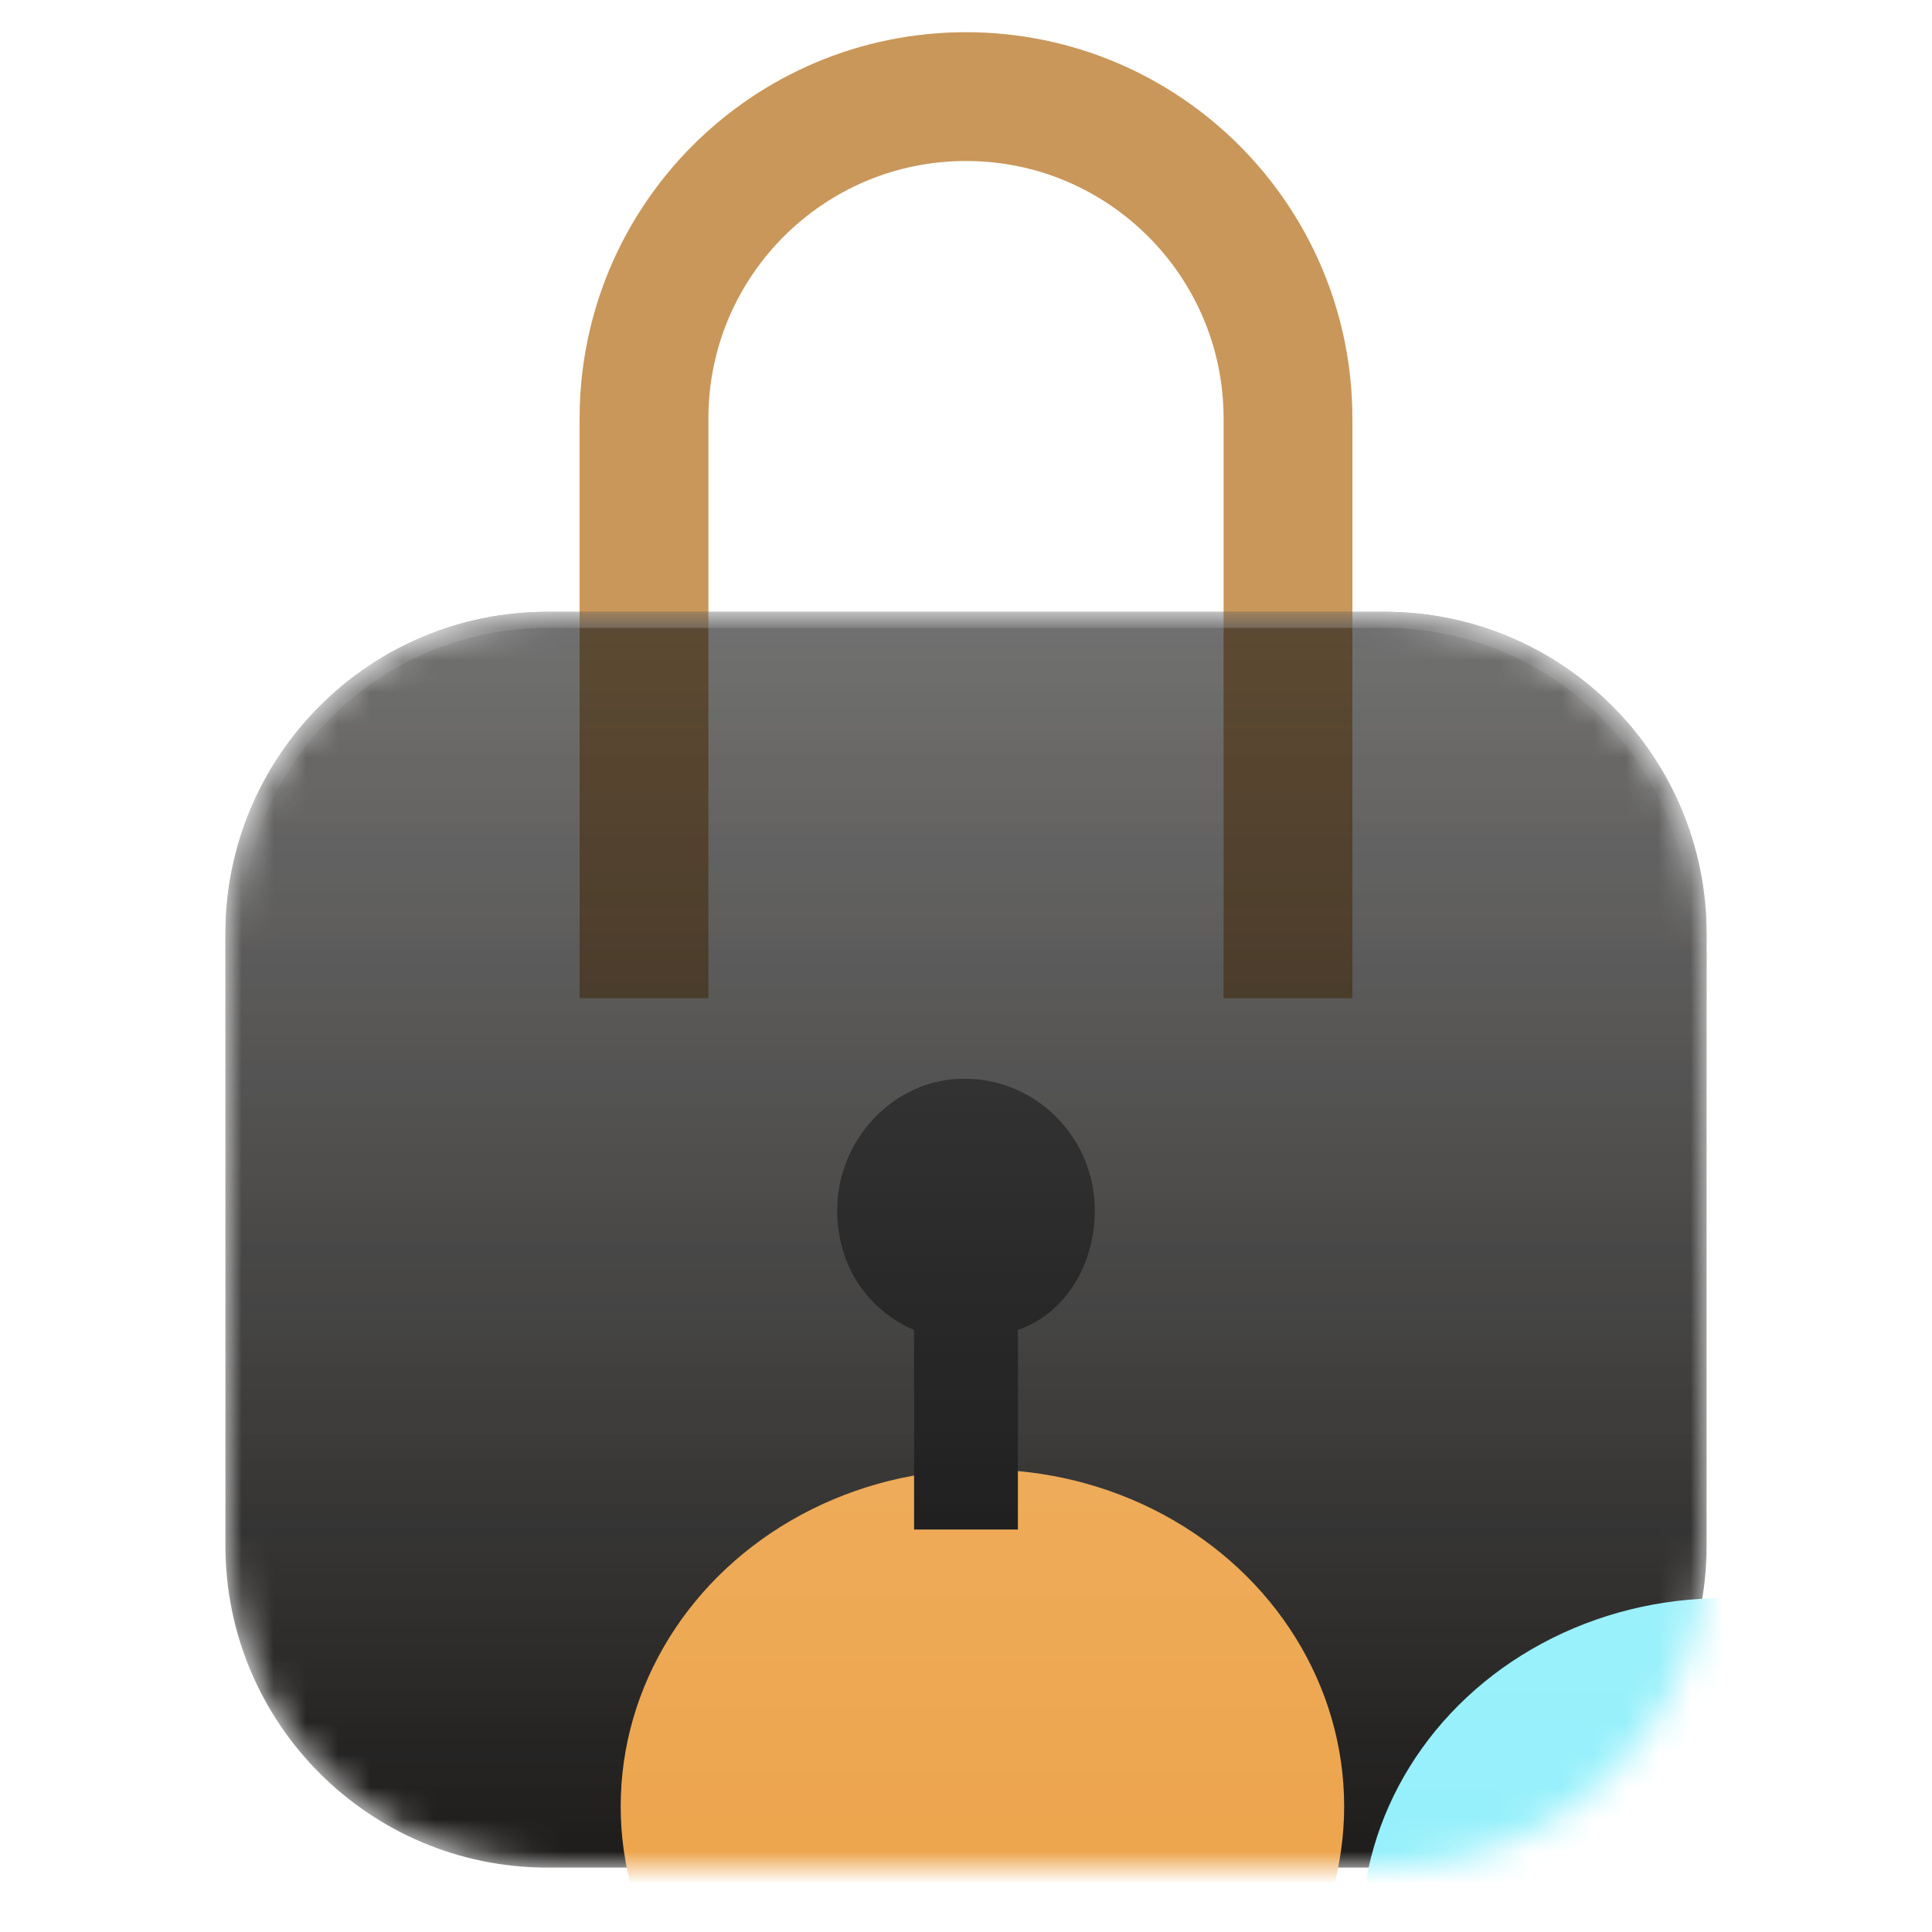 <svg width="60" height="60" viewBox="0 0 60 60" fill="none" xmlns="http://www.w3.org/2000/svg">
<path d="M40 31V13C40 7.477 35.523 3 30 3V3C24.477 3 20 7.477 20 13V31" stroke="#C9975A" stroke-width="4"/>
<mask id="mask0_264_12715" style="mask-type:alpha" maskUnits="userSpaceOnUse" x="7" y="19" width="46" height="39">
<path d="M43 19H17C11.477 19 7 23.477 7 29V48C7 53.523 11.477 58 17 58H43C48.523 58 53 53.523 53 48V29C53 23.477 48.523 19 43 19Z" fill="url(#paint0_linear_264_12715)"/>
</mask>
<g mask="url(#mask0_264_12715)">
<g filter="url(#filter0_b_264_12715)">
<path d="M43 19H17C11.477 19 7 23.477 7 29V48C7 53.523 11.477 58 17 58H43C48.523 58 53 53.523 53 48V29C53 23.477 48.523 19 43 19Z" fill="url(#paint1_linear_264_12715)"/>
</g>
<path d="M17 19.25H43C48.385 19.25 52.75 23.615 52.75 29V48C52.75 53.385 48.385 57.75 43 57.75H17C11.615 57.75 7.25 53.385 7.25 48V29C7.25 23.615 11.615 19.25 17 19.25Z" stroke="url(#paint2_linear_264_12715)" stroke-width="0.5"/>
<g filter="url(#filter1_f_264_12715)">
<ellipse cx="30.51" cy="56.098" rx="11.234" ry="10.463" fill="#EDA54D"/>
</g>
<g filter="url(#filter2_f_264_12715)">
<ellipse cx="53.51" cy="60.097" rx="11.234" ry="10.463" fill="#95F0FB"/>
</g>
<g filter="url(#filter3_d_264_12715)">
<path d="M34 37.089C34 34.858 32.209 33 29.94 33C27.791 33 26 34.858 26 37.089C26 38.823 26.955 40.186 28.388 40.805V47H31.612V40.805C33.045 40.31 34 38.823 34 37.089Z" fill="#121212"/>
</g>
</g>
<defs>
<filter id="filter0_b_264_12715" x="1" y="13" width="58" height="51" filterUnits="userSpaceOnUse" color-interpolation-filters="sRGB">
<feFlood flood-opacity="0" result="BackgroundImageFix"/>
<feGaussianBlur in="BackgroundImage" stdDeviation="3"/>
<feComposite in2="SourceAlpha" operator="in" result="effect1_backgroundBlur_264_12715"/>
<feBlend mode="normal" in="SourceGraphic" in2="effect1_backgroundBlur_264_12715" result="shape"/>
</filter>
<filter id="filter1_f_264_12715" x="-6.724" y="19.634" width="74.468" height="72.927" filterUnits="userSpaceOnUse" color-interpolation-filters="sRGB">
<feFlood flood-opacity="0" result="BackgroundImageFix"/>
<feBlend mode="normal" in="SourceGraphic" in2="BackgroundImageFix" result="shape"/>
<feGaussianBlur stdDeviation="13" result="effect1_foregroundBlur_264_12715"/>
</filter>
<filter id="filter2_f_264_12715" x="16.276" y="23.634" width="74.468" height="72.927" filterUnits="userSpaceOnUse" color-interpolation-filters="sRGB">
<feFlood flood-opacity="0" result="BackgroundImageFix"/>
<feBlend mode="normal" in="SourceGraphic" in2="BackgroundImageFix" result="shape"/>
<feGaussianBlur stdDeviation="13" result="effect1_foregroundBlur_264_12715"/>
</filter>
<filter id="filter3_d_264_12715" x="25" y="32.5" width="10" height="16" filterUnits="userSpaceOnUse" color-interpolation-filters="sRGB">
<feFlood flood-opacity="0" result="BackgroundImageFix"/>
<feColorMatrix in="SourceAlpha" type="matrix" values="0 0 0 0 0 0 0 0 0 0 0 0 0 0 0 0 0 0 127 0" result="hardAlpha"/>
<feOffset dy="0.5"/>
<feGaussianBlur stdDeviation="0.5"/>
<feComposite in2="hardAlpha" operator="out"/>
<feColorMatrix type="matrix" values="0 0 0 0 1 0 0 0 0 1 0 0 0 0 1 0 0 0 0.25 0"/>
<feBlend mode="normal" in2="BackgroundImageFix" result="effect1_dropShadow_264_12715"/>
<feBlend mode="normal" in="SourceGraphic" in2="effect1_dropShadow_264_12715" result="shape"/>
</filter>
<linearGradient id="paint0_linear_264_12715" x1="30" y1="19" x2="30" y2="58" gradientUnits="userSpaceOnUse">
<stop stop-color="#272625" stop-opacity="0.79"/>
<stop offset="1" stop-color="#272625"/>
</linearGradient>
<linearGradient id="paint1_linear_264_12715" x1="30" y1="19" x2="30" y2="58" gradientUnits="userSpaceOnUse">
<stop stop-color="#1C1B1A" stop-opacity="0.79"/>
<stop offset="1" stop-color="#1C1B1A"/>
</linearGradient>
<linearGradient id="paint2_linear_264_12715" x1="30" y1="19" x2="30" y2="36.961" gradientUnits="userSpaceOnUse">
<stop stop-color="#606060"/>
<stop offset="1" stop-color="#292725" stop-opacity="0"/>
</linearGradient>
</defs>
</svg>
